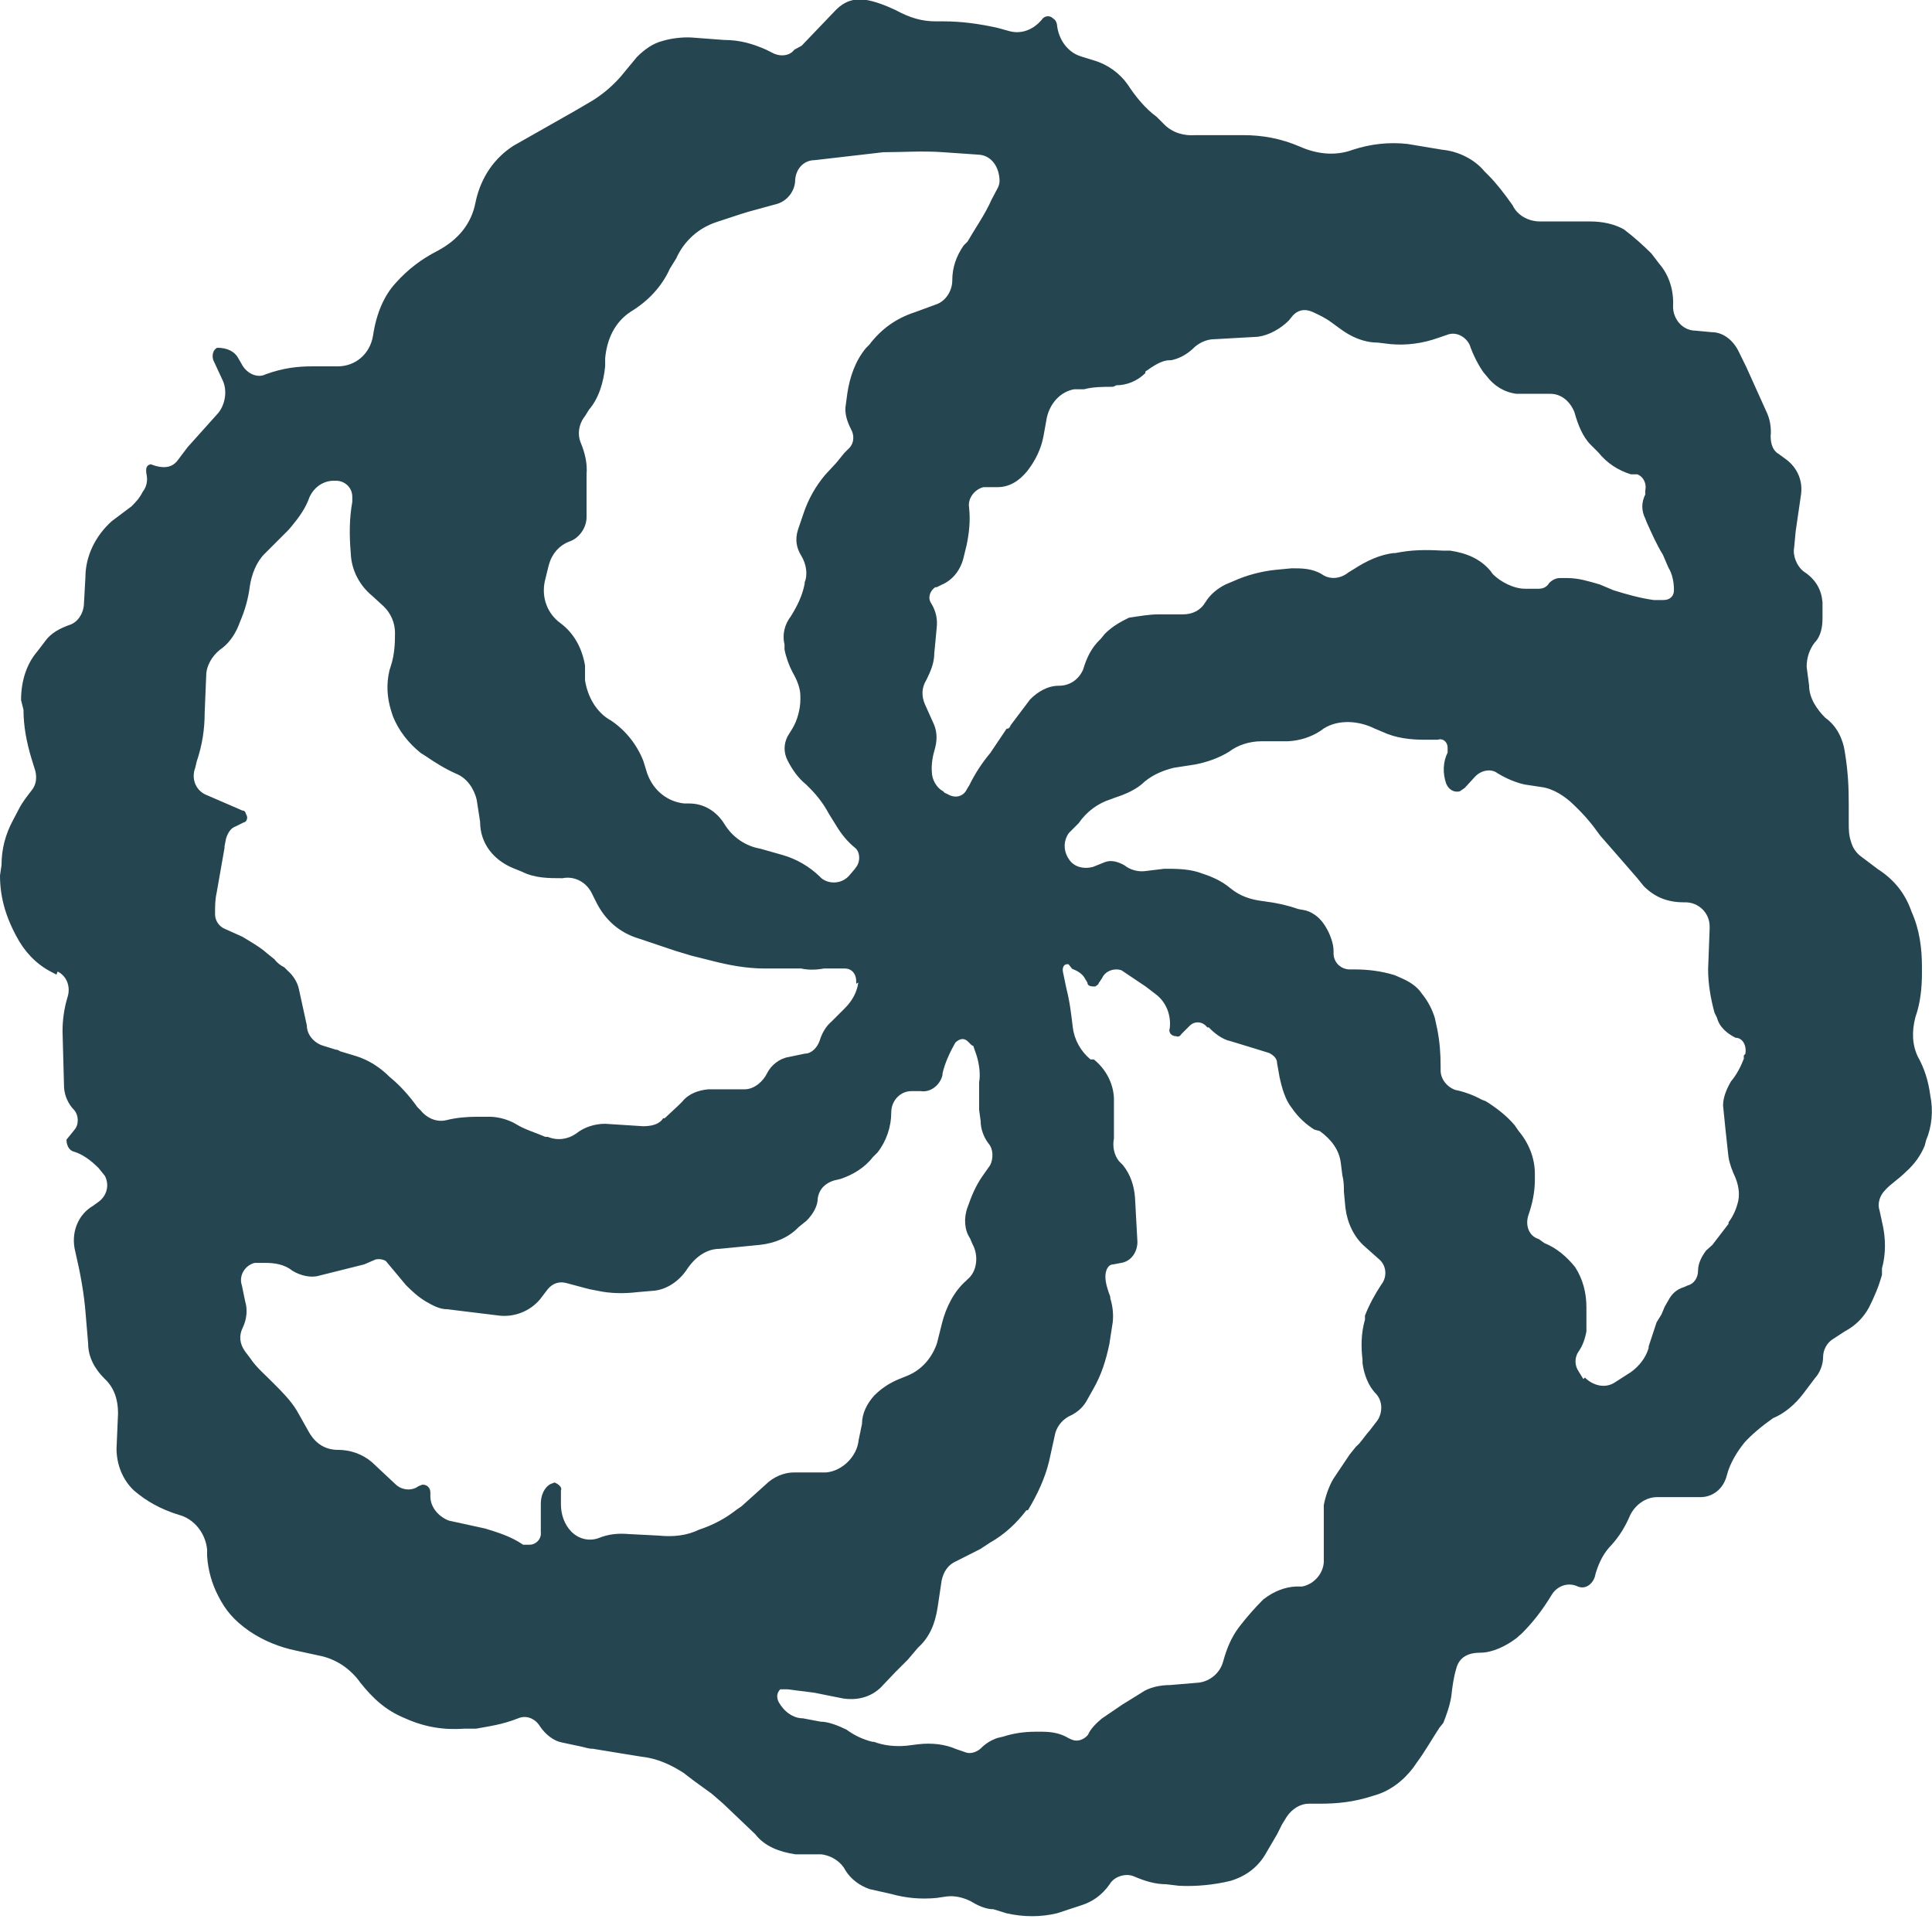 <?xml version="1.0" encoding="UTF-8" standalone="no"?>
<!-- Created with Inkscape (http://www.inkscape.org/) -->

<svg
   xmlns:dc="http://purl.org/dc/elements/1.1/"
   xmlns:cc="http://creativecommons.org/ns#"
   xmlns:rdf="http://www.w3.org/1999/02/22-rdf-syntax-ns#"
   xmlns:svg="http://www.w3.org/2000/svg"
   xmlns="http://www.w3.org/2000/svg"
   xmlns:sodipodi="http://sodipodi.sourceforge.net/DTD/sodipodi-0.dtd"
   xmlns:inkscape="http://www.inkscape.org/namespaces/inkscape"
   width="6.334mm"
   height="6.29mm"
   viewBox="0 0 6.334 6.29"
   version="1.1"
   id="svg8"
   inkscape:version="0.92.3 (2405546, 2018-03-11)"
   sodipodi:docname="codewars.svg">
  <defs
     id="defs2" />
  <sodipodi:namedview
     id="base"
     pagecolor="#ffffff"
     bordercolor="#666666"
     borderopacity="1.0"
     inkscape:pageopacity="0.0"
     inkscape:pageshadow="2"
     inkscape:zoom="31.678384"
     inkscape:cx="25.57429"
     inkscape:cy="6.4871902"
     inkscape:document-units="mm"
     inkscape:current-layer="layer1"
     showgrid="false"
     inkscape:window-width="3840"
     inkscape:window-height="2066"
     inkscape:window-x="-11"
     inkscape:window-y="-11"
     inkscape:window-maximized="1" />
  <g
     inkscape:label="Layer 1"
     inkscape:groupmode="layer"
     id="layer1"
     transform="translate(558.792,9.282)">
    <path
       id="path817"
       d="m -558.607,-6.087 -0.021,-0.011 c -0.048,-0.026 -0.085,-0.066 -0.111,-0.116 -0.037,-0.069 -0.053,-0.132 -0.053,-0.198 l 0.005,-0.034 c 0,-0.053 0.013,-0.101 0.037,-0.146 l 0.021,-0.04 c 0.011,-0.021 0.026,-0.04 0.04,-0.058 0.016,-0.019 0.018,-0.042 0.013,-0.064 l -0.013,-0.042 c -0.016,-0.053 -0.026,-0.106 -0.026,-0.159 l -0.008,-0.032 c 0,-0.058 0.016,-0.116 0.053,-0.159 l 0.026,-0.034 c 0.018,-0.026 0.048,-0.042 0.079,-0.053 0.026,-0.008 0.045,-0.034 0.048,-0.066 l 0.005,-0.09 c 0,-0.071 0.034,-0.138 0.087,-0.185 l 0.064,-0.048 c 0.013,-0.013 0.026,-0.026 0.037,-0.048 0.013,-0.016 0.016,-0.037 0.013,-0.053 -0.005,-0.026 0,-0.034 0.013,-0.037 0.042,0.016 0.069,0.011 0.087,-0.011 l 0.034,-0.045 0.095,-0.106 c 0.026,-0.026 0.037,-0.074 0.021,-0.111 l -0.032,-0.069 c -0.005,-0.016 0,-0.034 0.013,-0.04 0.034,0 0.058,0.013 0.069,0.034 l 0.011,0.019 c 0.016,0.032 0.053,0.048 0.079,0.034 0.058,-0.021 0.106,-0.026 0.151,-0.026 h 0.085 c 0.058,0 0.106,-0.04 0.116,-0.101 0.011,-0.074 0.037,-0.132 0.074,-0.172 0.04,-0.045 0.085,-0.079 0.138,-0.106 0.069,-0.037 0.111,-0.09 0.124,-0.159 0.018,-0.085 0.064,-0.146 0.124,-0.185 l 0.201,-0.114 0.058,-0.034 c 0.034,-0.021 0.066,-0.048 0.093,-0.079 l 0.053,-0.064 c 0.026,-0.026 0.053,-0.045 0.085,-0.053 0.026,-0.008 0.064,-0.013 0.095,-0.011 l 0.106,0.008 c 0.053,0 0.095,0.013 0.138,0.032 l 0.026,0.013 c 0.026,0.011 0.053,0.005 0.066,-0.013 l 0.024,-0.013 0.114,-0.119 c 0.026,-0.026 0.058,-0.037 0.093,-0.032 0.034,0.005 0.069,0.019 0.101,0.034 0.048,0.026 0.087,0.037 0.132,0.037 h 0.026 c 0.058,0 0.116,0.008 0.175,0.021 l 0.04,0.011 c 0.04,0.011 0.079,-0.005 0.106,-0.037 0.008,-0.013 0.026,-0.016 0.037,-0.005 0.008,0.005 0.011,0.011 0.013,0.019 0.005,0.053 0.037,0.093 0.079,0.106 l 0.042,0.013 c 0.045,0.013 0.085,0.042 0.111,0.079 0.026,0.04 0.058,0.079 0.095,0.106 l 0.026,0.026 c 0.026,0.026 0.064,0.037 0.101,0.034 h 0.156 c 0.064,0 0.124,0.011 0.185,0.037 0.058,0.026 0.119,0.032 0.175,0.011 0.058,-0.019 0.119,-0.026 0.18,-0.019 l 0.114,0.019 c 0.053,0.005 0.106,0.032 0.138,0.071 l 0.013,0.013 c 0.026,0.026 0.053,0.061 0.079,0.098 0.016,0.034 0.053,0.053 0.09,0.053 h 0.164 c 0.04,0 0.079,0.008 0.111,0.026 0.034,0.026 0.064,0.053 0.09,0.079 l 0.026,0.034 c 0.032,0.037 0.048,0.087 0.045,0.14 0,0.042 0.032,0.079 0.074,0.079 l 0.053,0.005 c 0.037,0 0.069,0.026 0.087,0.061 l 0.026,0.053 0.069,0.153 c 0.011,0.026 0.013,0.053 0.011,0.074 0,0.026 0.008,0.048 0.026,0.058 l 0.026,0.019 c 0.034,0.026 0.053,0.066 0.048,0.111 l -0.018,0.124 -0.005,0.053 c -0.005,0.026 0.008,0.061 0.032,0.079 0.04,0.026 0.058,0.061 0.061,0.101 v 0.053 c 0,0.026 -0.005,0.058 -0.026,0.079 -0.016,0.021 -0.026,0.048 -0.026,0.079 l 0.008,0.061 c 0,0.042 0.026,0.079 0.053,0.106 0.037,0.026 0.058,0.069 0.064,0.111 0.011,0.066 0.013,0.119 0.013,0.172 v 0.061 c 0,0.021 0,0.042 0.008,0.064 0.005,0.019 0.018,0.037 0.034,0.048 l 0.053,0.04 c 0.053,0.034 0.09,0.079 0.111,0.14 0.026,0.058 0.034,0.119 0.034,0.18 v 0.021 c 0,0.048 -0.005,0.098 -0.021,0.143 -0.013,0.048 -0.011,0.093 0.008,0.132 0.021,0.037 0.034,0.079 0.04,0.124 0.011,0.053 0.005,0.106 -0.013,0.148 l -0.005,0.019 c -0.013,0.032 -0.034,0.061 -0.061,0.085 -0.026,0.026 -0.053,0.042 -0.069,0.061 -0.016,0.016 -0.026,0.042 -0.018,0.066 l 0.008,0.037 c 0.013,0.053 0.013,0.106 0,0.153 v 0.021 c -0.011,0.04 -0.026,0.074 -0.042,0.106 -0.018,0.034 -0.045,0.061 -0.079,0.079 l -0.04,0.026 c -0.018,0.011 -0.032,0.034 -0.032,0.058 0,0.026 -0.011,0.053 -0.026,0.069 l -0.04,0.053 c -0.026,0.034 -0.061,0.064 -0.098,0.079 -0.037,0.026 -0.069,0.053 -0.093,0.079 -0.026,0.032 -0.048,0.069 -0.058,0.106 -0.011,0.048 -0.048,0.074 -0.087,0.074 h -0.143 c -0.037,0 -0.071,0.026 -0.087,0.058 -0.018,0.042 -0.037,0.071 -0.061,0.098 -0.026,0.026 -0.042,0.058 -0.053,0.095 -0.005,0.032 -0.032,0.053 -0.058,0.042 -0.034,-0.016 -0.069,0 -0.085,0.026 -0.032,0.053 -0.064,0.093 -0.098,0.127 l -0.018,0.016 c -0.034,0.026 -0.079,0.048 -0.119,0.048 -0.048,0 -0.071,0.021 -0.079,0.053 -0.008,0.026 -0.013,0.061 -0.016,0.09 -0.005,0.032 -0.016,0.061 -0.026,0.087 l -0.013,0.016 c -0.026,0.04 -0.048,0.079 -0.074,0.114 l -0.011,0.016 c -0.034,0.045 -0.079,0.079 -0.132,0.093 -0.064,0.021 -0.119,0.026 -0.175,0.026 h -0.037 c -0.026,0 -0.053,0.016 -0.071,0.042 l -0.016,0.026 -0.016,0.032 -0.034,0.058 c -0.026,0.048 -0.066,0.079 -0.119,0.095 -0.053,0.013 -0.114,0.019 -0.169,0.016 l -0.042,-0.005 c -0.037,0 -0.071,-0.011 -0.106,-0.026 -0.026,-0.011 -0.064,0 -0.079,0.026 -0.026,0.037 -0.058,0.058 -0.093,0.069 l -0.079,0.026 c -0.053,0.013 -0.111,0.013 -0.167,0 l -0.042,-0.013 c -0.026,0 -0.053,-0.013 -0.074,-0.026 -0.026,-0.013 -0.053,-0.019 -0.079,-0.016 l -0.034,0.005 c -0.053,0.005 -0.101,0 -0.148,-0.013 l -0.071,-0.016 c -0.032,-0.011 -0.061,-0.032 -0.079,-0.061 -0.013,-0.026 -0.042,-0.048 -0.079,-0.053 h -0.085 c -0.053,-0.008 -0.101,-0.026 -0.132,-0.066 l -0.106,-0.101 -0.037,-0.032 -0.058,-0.042 -0.034,-0.026 c -0.04,-0.026 -0.087,-0.048 -0.138,-0.053 l -0.159,-0.026 c -0.016,0 -0.026,-0.005 -0.042,-0.008 l -0.061,-0.013 c -0.026,-0.005 -0.053,-0.026 -0.071,-0.053 -0.016,-0.026 -0.045,-0.037 -0.071,-0.026 -0.053,0.021 -0.095,0.026 -0.138,0.034 h -0.037 c -0.069,0.005 -0.132,-0.005 -0.196,-0.034 -0.064,-0.026 -0.106,-0.066 -0.146,-0.116 -0.032,-0.045 -0.079,-0.079 -0.138,-0.09 l -0.074,-0.016 c -0.053,-0.011 -0.106,-0.032 -0.153,-0.064 -0.053,-0.037 -0.079,-0.071 -0.101,-0.114 -0.021,-0.04 -0.034,-0.085 -0.037,-0.132 v -0.021 c -0.005,-0.053 -0.042,-0.101 -0.093,-0.114 -0.061,-0.019 -0.106,-0.045 -0.146,-0.079 -0.037,-0.034 -0.058,-0.085 -0.058,-0.138 l 0.005,-0.116 c 0,-0.045 -0.013,-0.085 -0.045,-0.114 -0.032,-0.032 -0.053,-0.071 -0.053,-0.114 l -0.008,-0.095 c -0.005,-0.069 -0.018,-0.138 -0.034,-0.206 -0.016,-0.061 0.008,-0.122 0.058,-0.151 l 0.018,-0.013 c 0.026,-0.019 0.037,-0.053 0.021,-0.085 l -0.021,-0.026 c -0.026,-0.026 -0.053,-0.045 -0.079,-0.053 -0.021,-0.005 -0.026,-0.026 -0.026,-0.04 l 0.026,-0.032 c 0.016,-0.019 0.013,-0.048 0,-0.064 -0.021,-0.021 -0.032,-0.048 -0.034,-0.074 l -0.005,-0.185 c 0,-0.037 0.005,-0.074 0.016,-0.111 0.011,-0.032 0,-0.069 -0.032,-0.085 z m 2.619,-0.349 c 0.018,-0.019 0.016,-0.053 0,-0.066 -0.026,-0.021 -0.045,-0.045 -0.061,-0.071 l -0.026,-0.042 c -0.018,-0.034 -0.042,-0.064 -0.069,-0.09 l -0.005,-0.005 c -0.026,-0.021 -0.045,-0.048 -0.061,-0.079 -0.013,-0.026 -0.013,-0.053 0,-0.079 l 0.016,-0.026 c 0.016,-0.026 0.026,-0.064 0.026,-0.095 v -0.011 c 0,-0.026 -0.011,-0.053 -0.026,-0.079 -0.011,-0.021 -0.021,-0.048 -0.026,-0.074 v -0.016 c -0.008,-0.032 0,-0.066 0.021,-0.093 0.021,-0.034 0.037,-0.066 0.045,-0.106 v -0.005 c 0.011,-0.026 0.005,-0.061 -0.011,-0.087 -0.016,-0.026 -0.021,-0.053 -0.011,-0.085 l 0.018,-0.053 c 0.016,-0.048 0.04,-0.09 0.071,-0.127 l 0.037,-0.04 0.026,-0.032 0.016,-0.016 c 0.016,-0.016 0.018,-0.042 0.005,-0.064 -0.013,-0.026 -0.021,-0.053 -0.016,-0.079 l 0.005,-0.037 c 0.008,-0.053 0.026,-0.106 0.061,-0.148 l 0.011,-0.011 c 0.04,-0.053 0.09,-0.087 0.148,-0.106 l 0.071,-0.026 c 0.032,-0.011 0.053,-0.045 0.053,-0.079 0,-0.042 0.013,-0.079 0.037,-0.114 l 0.013,-0.013 c 0.026,-0.045 0.058,-0.09 0.079,-0.138 l 0.018,-0.034 c 0.005,-0.008 0.008,-0.019 0.008,-0.026 0,-0.045 -0.026,-0.085 -0.069,-0.087 l -0.116,-0.008 c -0.066,-0.005 -0.132,0 -0.196,0 l -0.225,0.026 c -0.034,0 -0.061,0.026 -0.064,0.064 0,0.037 -0.026,0.069 -0.058,0.079 l -0.095,0.026 -0.026,0.008 -0.079,0.026 c -0.058,0.019 -0.106,0.061 -0.132,0.119 l -0.021,0.034 c -0.026,0.058 -0.071,0.106 -0.127,0.14 -0.053,0.034 -0.079,0.09 -0.085,0.153 v 0.026 c -0.005,0.053 -0.021,0.106 -0.053,0.143 l -0.013,0.021 c -0.021,0.026 -0.026,0.061 -0.013,0.09 0.013,0.032 0.021,0.066 0.018,0.101 v 0.14 c 0,0.037 -0.026,0.069 -0.053,0.079 -0.037,0.013 -0.061,0.042 -0.071,0.079 l -0.013,0.053 c -0.011,0.053 0.008,0.106 0.053,0.138 0.042,0.032 0.069,0.079 0.079,0.138 v 0.048 c 0.008,0.053 0.037,0.106 0.085,0.132 0.048,0.032 0.085,0.079 0.106,0.132 l 0.013,0.042 c 0.021,0.058 0.069,0.093 0.122,0.098 h 0.016 c 0.048,0 0.09,0.026 0.116,0.069 0.026,0.042 0.069,0.071 0.116,0.079 l 0.074,0.021 c 0.045,0.013 0.087,0.037 0.122,0.071 l 0.005,0.005 c 0.026,0.021 0.069,0.019 0.093,-0.011 l 0.018,-0.021 z m 0.302,-0.243 c 0.026,0.016 0.053,0.008 0.064,-0.016 l 0.008,-0.013 c 0.018,-0.037 0.042,-0.074 0.069,-0.106 l 0.053,-0.079 c 0.008,0 0.011,-0.005 0.013,-0.011 l 0.064,-0.085 c 0.026,-0.026 0.058,-0.045 0.095,-0.045 0.034,0 0.064,-0.019 0.079,-0.053 0.011,-0.037 0.026,-0.071 0.058,-0.101 l 0.013,-0.016 c 0.026,-0.026 0.053,-0.04 0.079,-0.053 0.034,-0.005 0.066,-0.011 0.098,-0.011 h 0.079 c 0.032,0 0.058,-0.013 0.074,-0.04 0.016,-0.026 0.04,-0.045 0.066,-0.058 l 0.026,-0.011 c 0.042,-0.019 0.09,-0.032 0.138,-0.037 l 0.053,-0.005 c 0.032,0 0.066,0 0.098,0.019 0.026,0.019 0.061,0.016 0.087,-0.005 l 0.018,-0.011 c 0.04,-0.026 0.085,-0.048 0.132,-0.053 h 0.005 c 0.053,-0.011 0.101,-0.011 0.153,-0.008 h 0.026 c 0.053,0.008 0.098,0.026 0.132,0.066 l 0.008,0.011 c 0.026,0.026 0.069,0.048 0.106,0.048 h 0.045 c 0.013,0 0.026,-0.005 0.034,-0.019 0.008,-0.008 0.021,-0.016 0.034,-0.016 h 0.026 c 0.037,0 0.071,0.011 0.106,0.021 l 0.045,0.019 c 0.042,0.013 0.087,0.026 0.132,0.032 h 0.032 c 0.021,0 0.034,-0.013 0.034,-0.032 0,-0.026 -0.005,-0.053 -0.018,-0.074 l -0.018,-0.042 c -0.021,-0.034 -0.037,-0.071 -0.053,-0.106 l -0.005,-0.013 c -0.013,-0.026 -0.013,-0.053 0,-0.079 v -0.013 c 0.005,-0.021 -0.005,-0.045 -0.026,-0.053 h -0.021 c -0.042,-0.013 -0.079,-0.037 -0.106,-0.071 l -0.026,-0.026 c -0.026,-0.026 -0.042,-0.066 -0.053,-0.106 -0.013,-0.034 -0.042,-0.061 -0.079,-0.061 h -0.111 c -0.04,-0.005 -0.074,-0.026 -0.098,-0.058 l -0.011,-0.013 c -0.018,-0.026 -0.034,-0.058 -0.045,-0.09 -0.013,-0.026 -0.042,-0.042 -0.069,-0.034 l -0.032,0.011 c -0.053,0.019 -0.106,0.026 -0.159,0.021 l -0.042,-0.005 c -0.045,0 -0.087,-0.019 -0.122,-0.045 l -0.026,-0.019 c -0.021,-0.016 -0.042,-0.026 -0.066,-0.037 -0.026,-0.011 -0.048,-0.005 -0.064,0.013 l -0.013,0.016 c -0.026,0.026 -0.064,0.048 -0.101,0.053 l -0.143,0.008 c -0.026,0 -0.053,0.013 -0.071,0.032 -0.021,0.019 -0.045,0.032 -0.071,0.037 h -0.005 c -0.026,0 -0.053,0.019 -0.079,0.037 v 0.005 c -0.026,0.026 -0.061,0.04 -0.095,0.04 l -0.011,0.005 c -0.032,0 -0.064,0 -0.095,0.008 h -0.032 c -0.045,0.008 -0.079,0.045 -0.09,0.093 l -0.011,0.061 c -0.008,0.042 -0.026,0.079 -0.053,0.114 -0.026,0.032 -0.058,0.053 -0.098,0.053 h -0.04 -0.005 c -0.026,0.005 -0.053,0.034 -0.048,0.066 0.005,0.045 0,0.085 -0.008,0.124 l -0.011,0.045 c -0.011,0.04 -0.037,0.071 -0.071,0.085 l -0.016,0.008 h -0.005 c -0.016,0.011 -0.026,0.034 -0.013,0.053 0.016,0.026 0.021,0.053 0.018,0.079 l -0.008,0.085 c 0,0.032 -0.013,0.061 -0.026,0.087 -0.016,0.026 -0.016,0.053 -0.005,0.079 l 0.026,0.058 c 0.013,0.026 0.016,0.053 0.008,0.085 -0.008,0.026 -0.013,0.053 -0.011,0.079 0,0.026 0.016,0.053 0.037,0.064 l 0.005,0.005 z m 2.09,1.913 c 0.026,0.026 0.066,0.037 0.098,0.016 l 0.053,-0.034 c 0.026,-0.019 0.048,-0.045 0.058,-0.079 v -0.005 l 0.026,-0.079 0.016,-0.026 0.011,-0.026 0.011,-0.019 c 0.011,-0.021 0.026,-0.037 0.053,-0.045 l 0.011,-0.005 c 0.021,-0.005 0.034,-0.026 0.034,-0.048 0,-0.026 0.013,-0.048 0.026,-0.066 l 0.021,-0.019 0.053,-0.069 v -0.005 c 0.016,-0.021 0.026,-0.045 0.032,-0.071 0.005,-0.026 0,-0.053 -0.011,-0.079 l -0.005,-0.011 c -0.011,-0.026 -0.016,-0.045 -0.018,-0.069 l -0.008,-0.074 -0.008,-0.079 c 0,-0.026 0.011,-0.053 0.026,-0.079 0.018,-0.021 0.032,-0.048 0.042,-0.074 v -0.011 l 0.005,-0.005 c 0.005,-0.026 -0.008,-0.053 -0.032,-0.053 -0.026,-0.013 -0.053,-0.034 -0.061,-0.066 l -0.008,-0.016 c -0.013,-0.048 -0.021,-0.095 -0.021,-0.143 l 0.005,-0.132 v -0.008 c 0,-0.045 -0.037,-0.079 -0.079,-0.079 h -0.005 c -0.053,0 -0.095,-0.016 -0.132,-0.053 l -0.021,-0.026 -0.053,-0.061 -0.069,-0.079 c -0.026,-0.037 -0.053,-0.069 -0.087,-0.101 -0.026,-0.026 -0.066,-0.053 -0.106,-0.058 l -0.053,-0.008 c -0.026,-0.005 -0.061,-0.019 -0.09,-0.037 -0.021,-0.016 -0.053,-0.011 -0.074,0.011 l -0.034,0.037 -0.016,0.011 c -0.018,0.005 -0.037,-0.005 -0.045,-0.026 -0.011,-0.032 -0.011,-0.069 0.005,-0.101 v -0.016 c 0,-0.019 -0.016,-0.032 -0.032,-0.026 h -0.042 c -0.048,0 -0.095,-0.005 -0.14,-0.026 l -0.026,-0.011 c -0.026,-0.013 -0.058,-0.021 -0.087,-0.021 -0.026,0 -0.053,0.005 -0.079,0.021 l -0.011,0.008 c -0.032,0.021 -0.069,0.032 -0.106,0.034 h -0.087 c -0.04,0 -0.079,0.013 -0.106,0.034 -0.034,0.021 -0.071,0.034 -0.111,0.042 l -0.071,0.011 c -0.032,0.008 -0.066,0.021 -0.095,0.045 -0.026,0.026 -0.064,0.042 -0.098,0.053 l -0.013,0.005 c -0.042,0.013 -0.079,0.04 -0.106,0.079 l -0.032,0.032 c -0.018,0.026 -0.018,0.058 0,0.085 0.016,0.026 0.048,0.034 0.079,0.026 l 0.04,-0.016 c 0.021,-0.008 0.045,0 0.064,0.011 0.016,0.013 0.04,0.021 0.064,0.019 l 0.066,-0.008 c 0.037,0 0.074,0 0.111,0.011 0.04,0.013 0.074,0.026 0.106,0.053 0.032,0.026 0.066,0.037 0.106,0.042 0.04,0.005 0.079,0.013 0.116,0.026 l 0.026,0.005 c 0.026,0.008 0.048,0.026 0.064,0.053 0.013,0.021 0.026,0.053 0.026,0.079 v 0.008 c 0,0.032 0.026,0.053 0.053,0.053 h 0.016 c 0.042,0 0.087,0.005 0.132,0.019 l 0.018,0.008 c 0.026,0.011 0.053,0.026 0.071,0.053 0.021,0.026 0.034,0.053 0.042,0.079 l 0.008,0.037 c 0.008,0.04 0.011,0.079 0.011,0.122 v 0.013 c 0,0.026 0.018,0.053 0.048,0.064 0.026,0.005 0.058,0.016 0.087,0.032 l 0.013,0.005 c 0.034,0.021 0.069,0.048 0.095,0.079 l 0.013,0.019 c 0.034,0.04 0.053,0.09 0.053,0.14 v 0.019 c 0,0.04 -0.008,0.079 -0.021,0.116 -0.011,0.032 0,0.069 0.034,0.079 l 0.018,0.013 c 0.04,0.016 0.074,0.045 0.101,0.079 0.026,0.04 0.037,0.085 0.037,0.132 v 0.079 c -0.005,0.026 -0.013,0.048 -0.026,0.066 -0.013,0.019 -0.013,0.045 0,0.064 l 0.016,0.026 z m -1.693,-1.355 h -0.005 c -0.011,0 -0.016,0.013 -0.013,0.026 l 0.011,0.053 c 0.011,0.042 0.016,0.085 0.021,0.127 0.005,0.042 0.026,0.079 0.058,0.106 h 0.011 c 0.04,0.032 0.064,0.079 0.066,0.127 v 0.132 c -0.005,0.026 0,0.053 0.016,0.074 l 0.013,0.013 c 0.026,0.032 0.037,0.069 0.04,0.106 l 0.008,0.146 c 0,0.034 -0.021,0.064 -0.053,0.069 l -0.026,0.005 c -0.018,0 -0.026,0.021 -0.026,0.04 0,0.021 0.008,0.045 0.016,0.066 v 0.005 c 0.008,0.026 0.011,0.053 0.008,0.079 l -0.011,0.071 c -0.011,0.053 -0.026,0.101 -0.053,0.148 l -0.018,0.032 c -0.013,0.026 -0.032,0.042 -0.053,0.053 -0.026,0.011 -0.045,0.032 -0.053,0.058 l -0.021,0.095 c -0.013,0.053 -0.037,0.106 -0.069,0.159 h -0.005 c -0.032,0.042 -0.071,0.079 -0.119,0.106 l -0.032,0.021 -0.079,0.04 c -0.026,0.011 -0.042,0.034 -0.048,0.064 l -0.013,0.087 c -0.008,0.053 -0.026,0.098 -0.064,0.132 l -0.034,0.04 -0.04,0.04 -0.04,0.042 c -0.032,0.037 -0.079,0.053 -0.132,0.045 l -0.095,-0.019 -0.087,-0.011 h -0.024 c -0.011,0.011 -0.013,0.026 -0.005,0.042 0.018,0.032 0.048,0.053 0.079,0.053 l 0.058,0.011 c 0.026,0 0.058,0.013 0.085,0.026 0.026,0.019 0.053,0.032 0.085,0.04 h 0.005 c 0.034,0.013 0.071,0.016 0.106,0.013 l 0.04,-0.005 c 0.045,-0.005 0.087,0 0.124,0.016 l 0.032,0.011 c 0.013,0.005 0.034,0 0.048,-0.013 0.016,-0.016 0.032,-0.026 0.053,-0.034 l 0.021,-0.005 c 0.034,-0.011 0.069,-0.016 0.106,-0.016 h 0.021 c 0.032,0 0.061,0.005 0.087,0.021 l 0.011,0.005 c 0.018,0.008 0.04,0 0.053,-0.016 0.008,-0.019 0.026,-0.037 0.045,-0.053 l 0.066,-0.045 0.042,-0.026 0.021,-0.013 c 0.026,-0.019 0.064,-0.026 0.095,-0.026 l 0.095,-0.008 c 0.037,-0.005 0.069,-0.032 0.079,-0.069 0.011,-0.04 0.026,-0.079 0.053,-0.114 0.026,-0.034 0.053,-0.064 0.079,-0.09 0.034,-0.026 0.069,-0.04 0.106,-0.042 h 0.021 c 0.042,-0.008 0.074,-0.048 0.071,-0.09 v -0.005 -0.172 c 0.005,-0.026 0.016,-0.061 0.032,-0.087 l 0.053,-0.079 0.021,-0.026 c 0.016,-0.013 0.026,-0.032 0.045,-0.053 l 0.026,-0.034 c 0.016,-0.026 0.016,-0.061 -0.005,-0.085 -0.026,-0.026 -0.04,-0.064 -0.045,-0.101 v -0.011 c -0.005,-0.042 -0.005,-0.087 0.008,-0.132 v -0.013 c 0.013,-0.034 0.032,-0.069 0.053,-0.101 0.021,-0.026 0.018,-0.064 -0.008,-0.085 l -0.045,-0.04 c -0.037,-0.032 -0.058,-0.079 -0.064,-0.127 l -0.005,-0.053 c 0,-0.016 0,-0.034 -0.005,-0.053 l -0.005,-0.04 c -0.005,-0.045 -0.032,-0.079 -0.069,-0.106 l -0.018,-0.005 c -0.026,-0.016 -0.053,-0.04 -0.074,-0.071 -0.021,-0.026 -0.032,-0.064 -0.04,-0.101 l -0.008,-0.045 c 0,-0.016 -0.011,-0.026 -0.026,-0.034 l -0.042,-0.013 -0.085,-0.026 c -0.026,-0.005 -0.053,-0.026 -0.071,-0.045 h -0.005 c -0.016,-0.021 -0.042,-0.021 -0.058,-0.005 l -0.026,0.026 c -0.005,0.008 -0.011,0.011 -0.018,0.008 -0.016,0 -0.026,-0.013 -0.021,-0.026 0.005,-0.042 -0.011,-0.085 -0.045,-0.111 l -0.034,-0.026 -0.079,-0.053 c -0.021,-0.008 -0.053,0 -0.064,0.026 l -0.011,0.016 c 0,0.005 -0.008,0.008 -0.011,0.011 -0.011,0 -0.026,0 -0.026,-0.013 l -0.008,-0.013 c -0.008,-0.016 -0.026,-0.026 -0.042,-0.032 z m -0.318,0.265 -0.013,-0.013 c -0.013,-0.011 -0.026,-0.008 -0.04,0.005 -0.018,0.032 -0.034,0.066 -0.042,0.101 v 0.005 c -0.008,0.034 -0.04,0.058 -0.071,0.053 h -0.026 -0.005 c -0.037,0 -0.066,0.032 -0.066,0.069 0,0.048 -0.016,0.095 -0.045,0.132 l -0.016,0.016 c -0.026,0.034 -0.066,0.058 -0.106,0.071 l -0.021,0.005 c -0.026,0.008 -0.048,0.026 -0.053,0.058 0,0.026 -0.016,0.053 -0.037,0.074 l -0.026,0.021 c -0.032,0.034 -0.079,0.053 -0.127,0.058 l -0.132,0.013 c -0.042,0 -0.079,0.026 -0.106,0.066 -0.026,0.04 -0.066,0.066 -0.106,0.071 l -0.058,0.005 c -0.042,0.005 -0.087,0.005 -0.132,-0.005 l -0.026,-0.005 -0.071,-0.019 c -0.026,-0.008 -0.048,0 -0.064,0.019 l -0.026,0.034 c -0.034,0.04 -0.085,0.058 -0.132,0.053 l -0.172,-0.021 c -0.026,0 -0.048,-0.013 -0.071,-0.026 -0.026,-0.016 -0.045,-0.034 -0.064,-0.053 l -0.066,-0.079 c -0.008,-0.005 -0.021,-0.008 -0.034,-0.005 l -0.037,0.016 -0.148,0.037 c -0.026,0.008 -0.061,0 -0.087,-0.016 -0.026,-0.021 -0.058,-0.026 -0.09,-0.026 h -0.034 c -0.032,0.008 -0.053,0.042 -0.042,0.074 l 0.011,0.053 c 0.008,0.026 0.005,0.058 -0.008,0.085 -0.013,0.026 -0.011,0.053 0.008,0.079 l 0.016,0.021 c 0.021,0.032 0.053,0.058 0.079,0.085 0.026,0.026 0.053,0.053 0.074,0.087 l 0.04,0.071 c 0.021,0.037 0.053,0.058 0.095,0.058 0.04,0 0.079,0.013 0.111,0.04 l 0.079,0.074 c 0.021,0.019 0.053,0.021 0.074,0.005 l 0.013,-0.005 c 0.016,0 0.026,0.011 0.026,0.026 v 0.013 c 0,0.034 0.026,0.066 0.061,0.079 l 0.119,0.026 c 0.042,0.013 0.085,0.026 0.124,0.053 h 0.021 c 0.021,0 0.04,-0.019 0.037,-0.042 v -0.093 c 0,-0.026 0.011,-0.053 0.032,-0.064 l 0.013,-0.005 c 0.013,0.005 0.026,0.016 0.021,0.026 v 0.045 c 0,0.034 0.011,0.066 0.034,0.09 0.026,0.026 0.061,0.032 0.09,0.021 0.032,-0.013 0.064,-0.016 0.098,-0.013 l 0.098,0.005 c 0.048,0.005 0.093,0 0.132,-0.019 0.048,-0.016 0.087,-0.037 0.124,-0.066 l 0.016,-0.011 0.079,-0.071 c 0.026,-0.026 0.061,-0.04 0.093,-0.04 h 0.106 c 0.053,-0.005 0.101,-0.053 0.106,-0.106 l 0.011,-0.053 c 0,-0.034 0.016,-0.066 0.04,-0.093 0.026,-0.026 0.053,-0.042 0.079,-0.053 l 0.032,-0.013 c 0.045,-0.019 0.079,-0.058 0.095,-0.106 l 0.016,-0.064 c 0.013,-0.053 0.04,-0.106 0.079,-0.14 l 0.005,-0.005 c 0.032,-0.026 0.037,-0.079 0.016,-0.116 l -0.008,-0.019 c -0.018,-0.026 -0.021,-0.066 -0.008,-0.101 0.013,-0.037 0.026,-0.069 0.048,-0.101 l 0.026,-0.037 c 0.011,-0.021 0.011,-0.053 -0.005,-0.071 -0.016,-0.021 -0.026,-0.048 -0.026,-0.074 l -0.005,-0.037 v -0.09 c 0.005,-0.026 0,-0.061 -0.008,-0.087 l -0.011,-0.032 z m -0.378,-0.201 v -0.008 c 0,-0.026 -0.016,-0.042 -0.037,-0.042 h -0.069 c -0.026,0.005 -0.053,0.005 -0.074,0 h -0.119 c -0.061,0 -0.119,-0.011 -0.177,-0.026 l -0.064,-0.016 -0.053,-0.016 -0.119,-0.04 c -0.064,-0.019 -0.111,-0.061 -0.14,-0.119 l -0.013,-0.026 c -0.018,-0.04 -0.058,-0.061 -0.098,-0.053 -0.045,0 -0.09,0 -0.132,-0.021 l -0.032,-0.013 c -0.061,-0.026 -0.106,-0.079 -0.106,-0.151 l -0.011,-0.071 c -0.008,-0.037 -0.032,-0.071 -0.064,-0.085 -0.037,-0.016 -0.071,-0.037 -0.106,-0.061 l -0.013,-0.008 c -0.04,-0.032 -0.074,-0.074 -0.093,-0.124 l -0.005,-0.016 c -0.013,-0.042 -0.016,-0.087 -0.005,-0.132 l 0.005,-0.016 c 0.011,-0.034 0.013,-0.069 0.013,-0.106 0,-0.032 -0.013,-0.064 -0.037,-0.087 l -0.037,-0.034 c -0.042,-0.034 -0.069,-0.085 -0.071,-0.14 -0.005,-0.058 -0.005,-0.114 0.005,-0.169 v -0.008 -0.008 c 0,-0.032 -0.026,-0.053 -0.053,-0.053 h -0.008 c -0.034,0 -0.064,0.021 -0.079,0.053 -0.013,0.037 -0.034,0.066 -0.058,0.095 l -0.011,0.013 -0.053,0.053 -0.026,0.026 c -0.026,0.026 -0.042,0.066 -0.048,0.106 -0.005,0.04 -0.016,0.079 -0.032,0.116 l -0.005,0.013 c -0.013,0.032 -0.034,0.061 -0.061,0.079 -0.026,0.021 -0.045,0.053 -0.045,0.085 l -0.005,0.122 c 0,0.053 -0.008,0.106 -0.026,0.159 l -0.005,0.021 c -0.013,0.034 0,0.071 0.032,0.087 l 0.111,0.048 0.011,0.005 c 0.008,0 0.011,0.005 0.013,0.013 0.008,0.011 0,0.026 -0.008,0.026 l -0.026,0.013 c -0.016,0.005 -0.026,0.021 -0.032,0.04 l -0.005,0.026 v 0.005 l -0.026,0.148 c -0.005,0.021 -0.005,0.045 -0.005,0.069 0,0.021 0.013,0.04 0.032,0.048 l 0.058,0.026 c 0.026,0.016 0.058,0.034 0.079,0.053 l 0.026,0.021 c 0.008,0.011 0.021,0.021 0.032,0.026 l 0.011,0.011 c 0.018,0.016 0.032,0.037 0.037,0.061 l 0.026,0.119 c 0,0.032 0.026,0.058 0.053,0.066 l 0.042,0.013 c 0,0 0.008,0 0.013,0.005 l 0.053,0.016 c 0.042,0.013 0.079,0.037 0.111,0.069 0.032,0.026 0.064,0.061 0.09,0.098 l 0.011,0.011 c 0.021,0.026 0.053,0.04 0.085,0.032 0.032,-0.008 0.066,-0.011 0.101,-0.011 h 0.04 c 0.026,0 0.061,0.008 0.09,0.026 0.026,0.016 0.061,0.026 0.093,0.04 h 0.008 c 0.032,0.013 0.066,0.008 0.093,-0.011 0.026,-0.021 0.061,-0.032 0.095,-0.032 l 0.124,0.008 c 0.026,0 0.053,-0.005 0.066,-0.026 h 0.005 l 0.045,-0.042 0.013,-0.013 c 0.021,-0.026 0.053,-0.037 0.085,-0.04 h 0.119 c 0.032,0 0.061,-0.026 0.074,-0.053 0.013,-0.026 0.04,-0.048 0.071,-0.053 l 0.053,-0.011 c 0.021,0 0.04,-0.019 0.048,-0.042 0.008,-0.026 0.021,-0.048 0.04,-0.064 l 0.042,-0.042 c 0.026,-0.026 0.04,-0.053 0.045,-0.085 z"
       inkscape:connector-curvature="0"
       style="stroke-width:0.265;fill:#254651;fill-opacity:1" />
  </g>
</svg>
